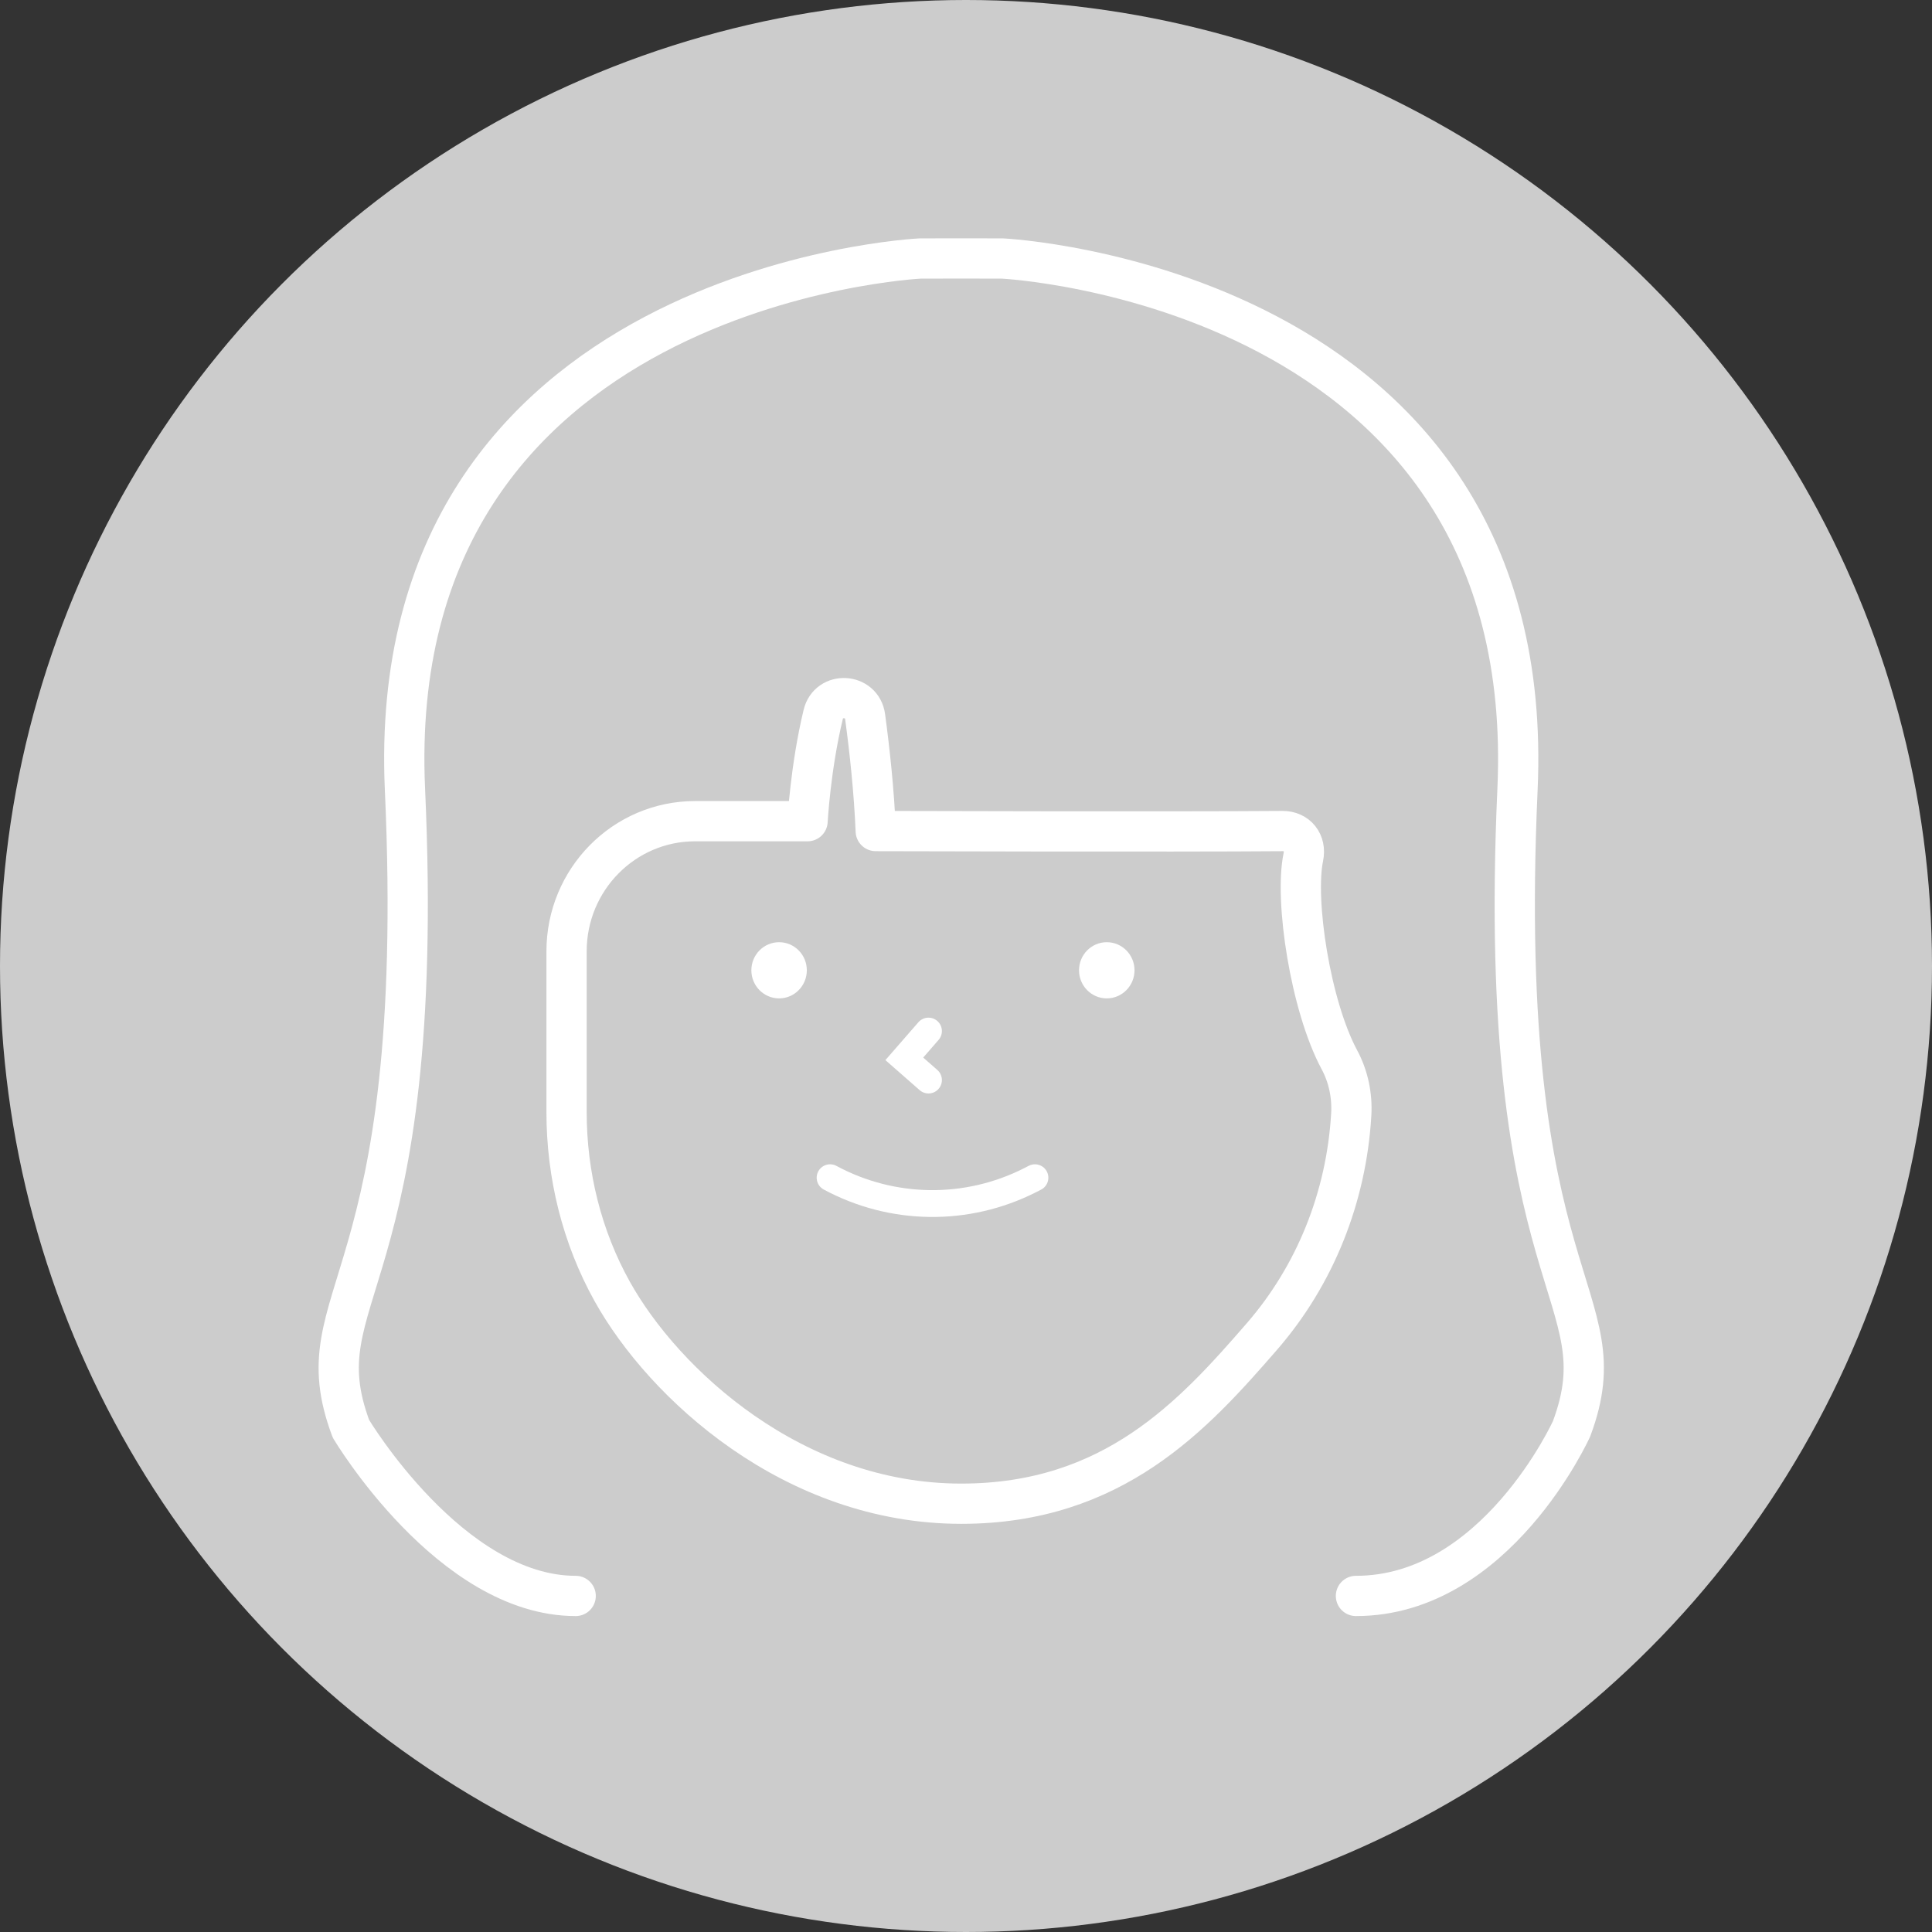 <svg width="72" height="72" viewBox="0 0 72 72" fill="none" xmlns="http://www.w3.org/2000/svg">
<rect x="0" y="0" width="72" height="72" fill="#333333" stroke="none"/>
<circle cx="36" cy="36" r="36" fill="#CCCCCC"/>
<path d="M50.532 59.476C55.752 59.476 58.568 53.246 58.568 53.246C60.476 48.134 55.705 48.225 56.553 29.418C57.401 10.611 37.362 9.634 37.362 9.634L35.823 9.631L34.284 9.634C34.284 9.634 14.244 10.611 15.092 29.418C15.941 48.225 11.169 48.134 13.078 53.246C13.078 53.246 16.789 59.476 21.454 59.476" stroke="white" stroke-width="1.5" stroke-linecap="round" stroke-linejoin="round"/>
<path fill-rule="evenodd" clip-rule="evenodd" d="M25.903 30.603H30.096C30.096 30.603 30.201 28.61 30.678 26.629C30.885 25.768 32.122 25.834 32.241 26.712C32.407 27.941 32.575 29.48 32.636 30.971C32.636 30.971 43.711 31.004 47.795 30.971C48.34 30.967 48.684 31.402 48.571 31.943C48.237 33.545 48.833 37.48 49.917 39.497C50.252 40.121 50.398 40.829 50.357 41.538C50.357 41.542 50.356 41.546 50.356 41.55C50.175 44.606 49.018 47.519 47.02 49.817C44.48 52.74 41.492 56.039 35.823 56.039C29.562 56.039 24.732 51.57 22.816 48.129C21.681 46.09 21.114 43.78 21.114 41.438V36.749V35.453C21.114 32.775 23.258 30.603 25.903 30.603Z" stroke="white" stroke-width="1.5" stroke-linecap="round" stroke-linejoin="round"/>
<path d="M34.602 38.425L33.701 39.46L34.602 40.25" stroke="white" stroke-linecap="round"/>
<path d="M30.935 43.89V43.89C33.257 45.14 36.033 45.175 38.385 43.984L38.569 43.89" stroke="white" stroke-linecap="round"/>
<path fill-rule="evenodd" clip-rule="evenodd" d="M42.28 36.16C42.28 36.738 41.817 37.207 41.246 37.207C40.675 37.207 40.212 36.738 40.212 36.16C40.212 35.581 40.675 35.113 41.246 35.113C41.817 35.113 42.28 35.581 42.28 36.16Z" fill="white"/>
<path fill-rule="evenodd" clip-rule="evenodd" d="M30.068 36.16C30.068 36.738 29.605 37.207 29.035 37.207C28.464 37.207 28.001 36.738 28.001 36.16C28.001 35.581 28.464 35.113 29.035 35.113C29.605 35.113 30.068 35.581 30.068 36.16Z" fill="white"/>
</svg>
